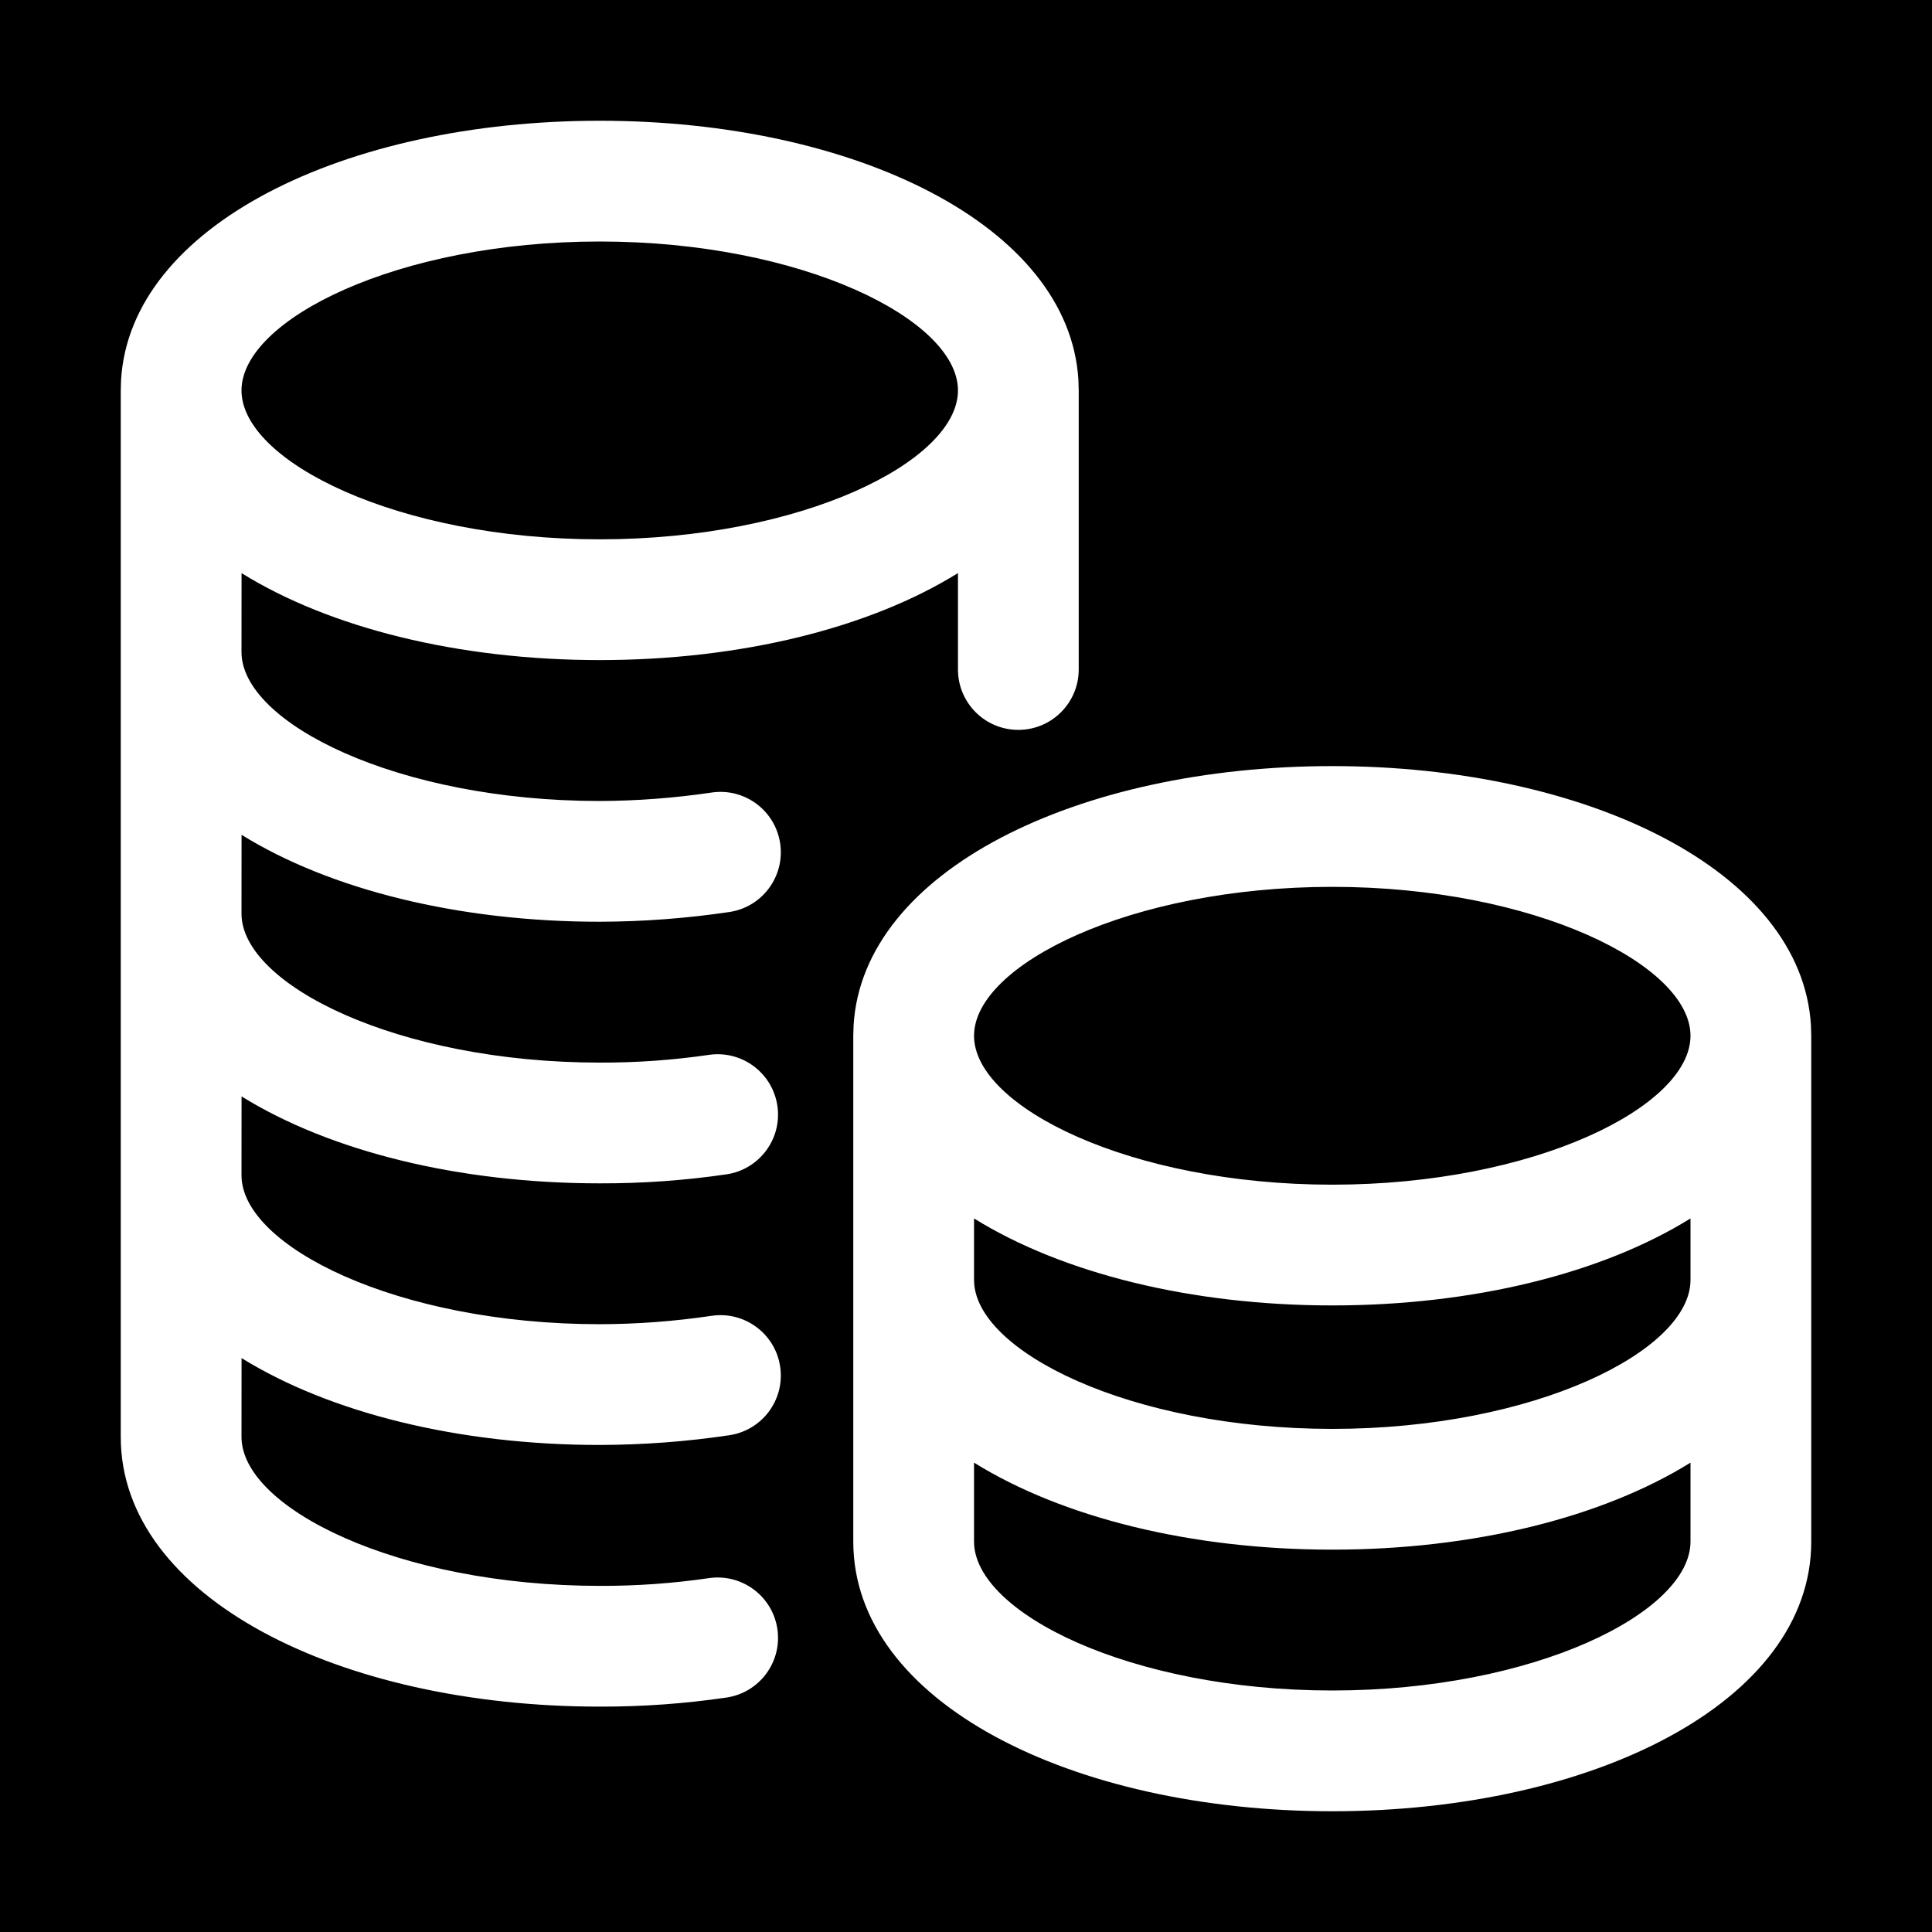 <?xml version="1.0" encoding="utf-8" ?>
<svg xmlns="http://www.w3.org/2000/svg" xmlns:xlink="http://www.w3.org/1999/xlink" width="32" height="32">
	<path d="M0 0L32 0L32 32L0 32L0 0Z"/>
	<path fill="white" transform="translate(2 2)" d="M20.067 10.689C24.284 10.689 27.842 12.422 27.995 14.984L28 15.156L28 23.533C28 26.191 24.377 28 20.067 28C15.756 28 12.133 26.191 12.133 23.533L12.133 15.156L12.138 14.984C12.291 12.422 15.85 10.689 20.067 10.689ZM7.933 0C12.15 0 15.709 1.733 15.862 4.295L15.867 4.467L15.867 9.089C15.867 9.641 15.419 10.089 14.867 10.089C14.314 10.089 13.867 9.641 13.867 9.089L13.867 7.492C12.402 8.402 10.269 8.933 7.933 8.933C5.598 8.933 3.465 8.402 2.001 7.493L2 8.8C2 9.975 4.586 11.267 7.931 11.267C8.552 11.265 9.171 11.218 9.786 11.127C10.332 11.046 10.841 11.423 10.922 11.97C11.003 12.516 10.626 13.025 10.079 13.106C9.37 13.211 8.653 13.265 7.933 13.267C5.599 13.267 3.466 12.736 2.001 11.827L2 13.133C2 14.309 4.586 15.6 7.937 15.6C8.541 15.602 9.144 15.559 9.741 15.472C10.288 15.392 10.796 15.77 10.876 16.317C10.956 16.863 10.578 17.371 10.031 17.451C9.335 17.553 8.633 17.602 7.933 17.6C5.599 17.6 3.466 17.069 2.001 16.16L2 17.467C2 18.642 4.586 19.933 7.931 19.933C8.552 19.932 9.171 19.885 9.786 19.794C10.332 19.713 10.841 20.09 10.922 20.636C11.003 21.183 10.626 21.691 10.079 21.772C9.37 21.878 8.653 21.931 7.933 21.933C5.599 21.933 3.466 21.402 2.001 20.494L2 21.8C2 22.975 4.586 24.267 7.937 24.267C8.541 24.269 9.144 24.226 9.741 24.139C10.288 24.059 10.796 24.437 10.876 24.983C10.956 25.53 10.578 26.037 10.031 26.117C9.335 26.219 8.633 26.269 7.933 26.267C3.623 26.267 0 24.457 0 21.8L0 4.467L0.005 4.295C0.158 1.733 3.716 0 7.933 0ZM26 22.226C24.535 23.136 22.402 23.667 20.067 23.667C17.731 23.667 15.598 23.136 14.133 22.226L14.133 23.533C14.133 24.709 16.719 26 20.067 26C23.414 26 26 24.709 26 23.533L26 22.226ZM26 18.181C24.536 19.091 22.402 19.622 20.067 19.622C17.731 19.622 15.598 19.091 14.133 18.181L14.133 19.2C14.133 20.375 16.719 21.667 20.067 21.667C23.414 21.667 26 20.375 26 19.2L26 18.181ZM20.067 12.689C16.719 12.689 14.133 13.982 14.133 15.156C14.133 16.329 16.719 17.622 20.067 17.622C23.414 17.622 26 16.329 26 15.156C26 13.982 23.414 12.689 20.067 12.689ZM7.933 2C4.586 2 2 3.293 2 4.467C2 5.641 4.586 6.933 7.933 6.933C11.281 6.933 13.867 5.641 13.867 4.467C13.867 3.293 11.281 2 7.933 2Z"/>
</svg>
